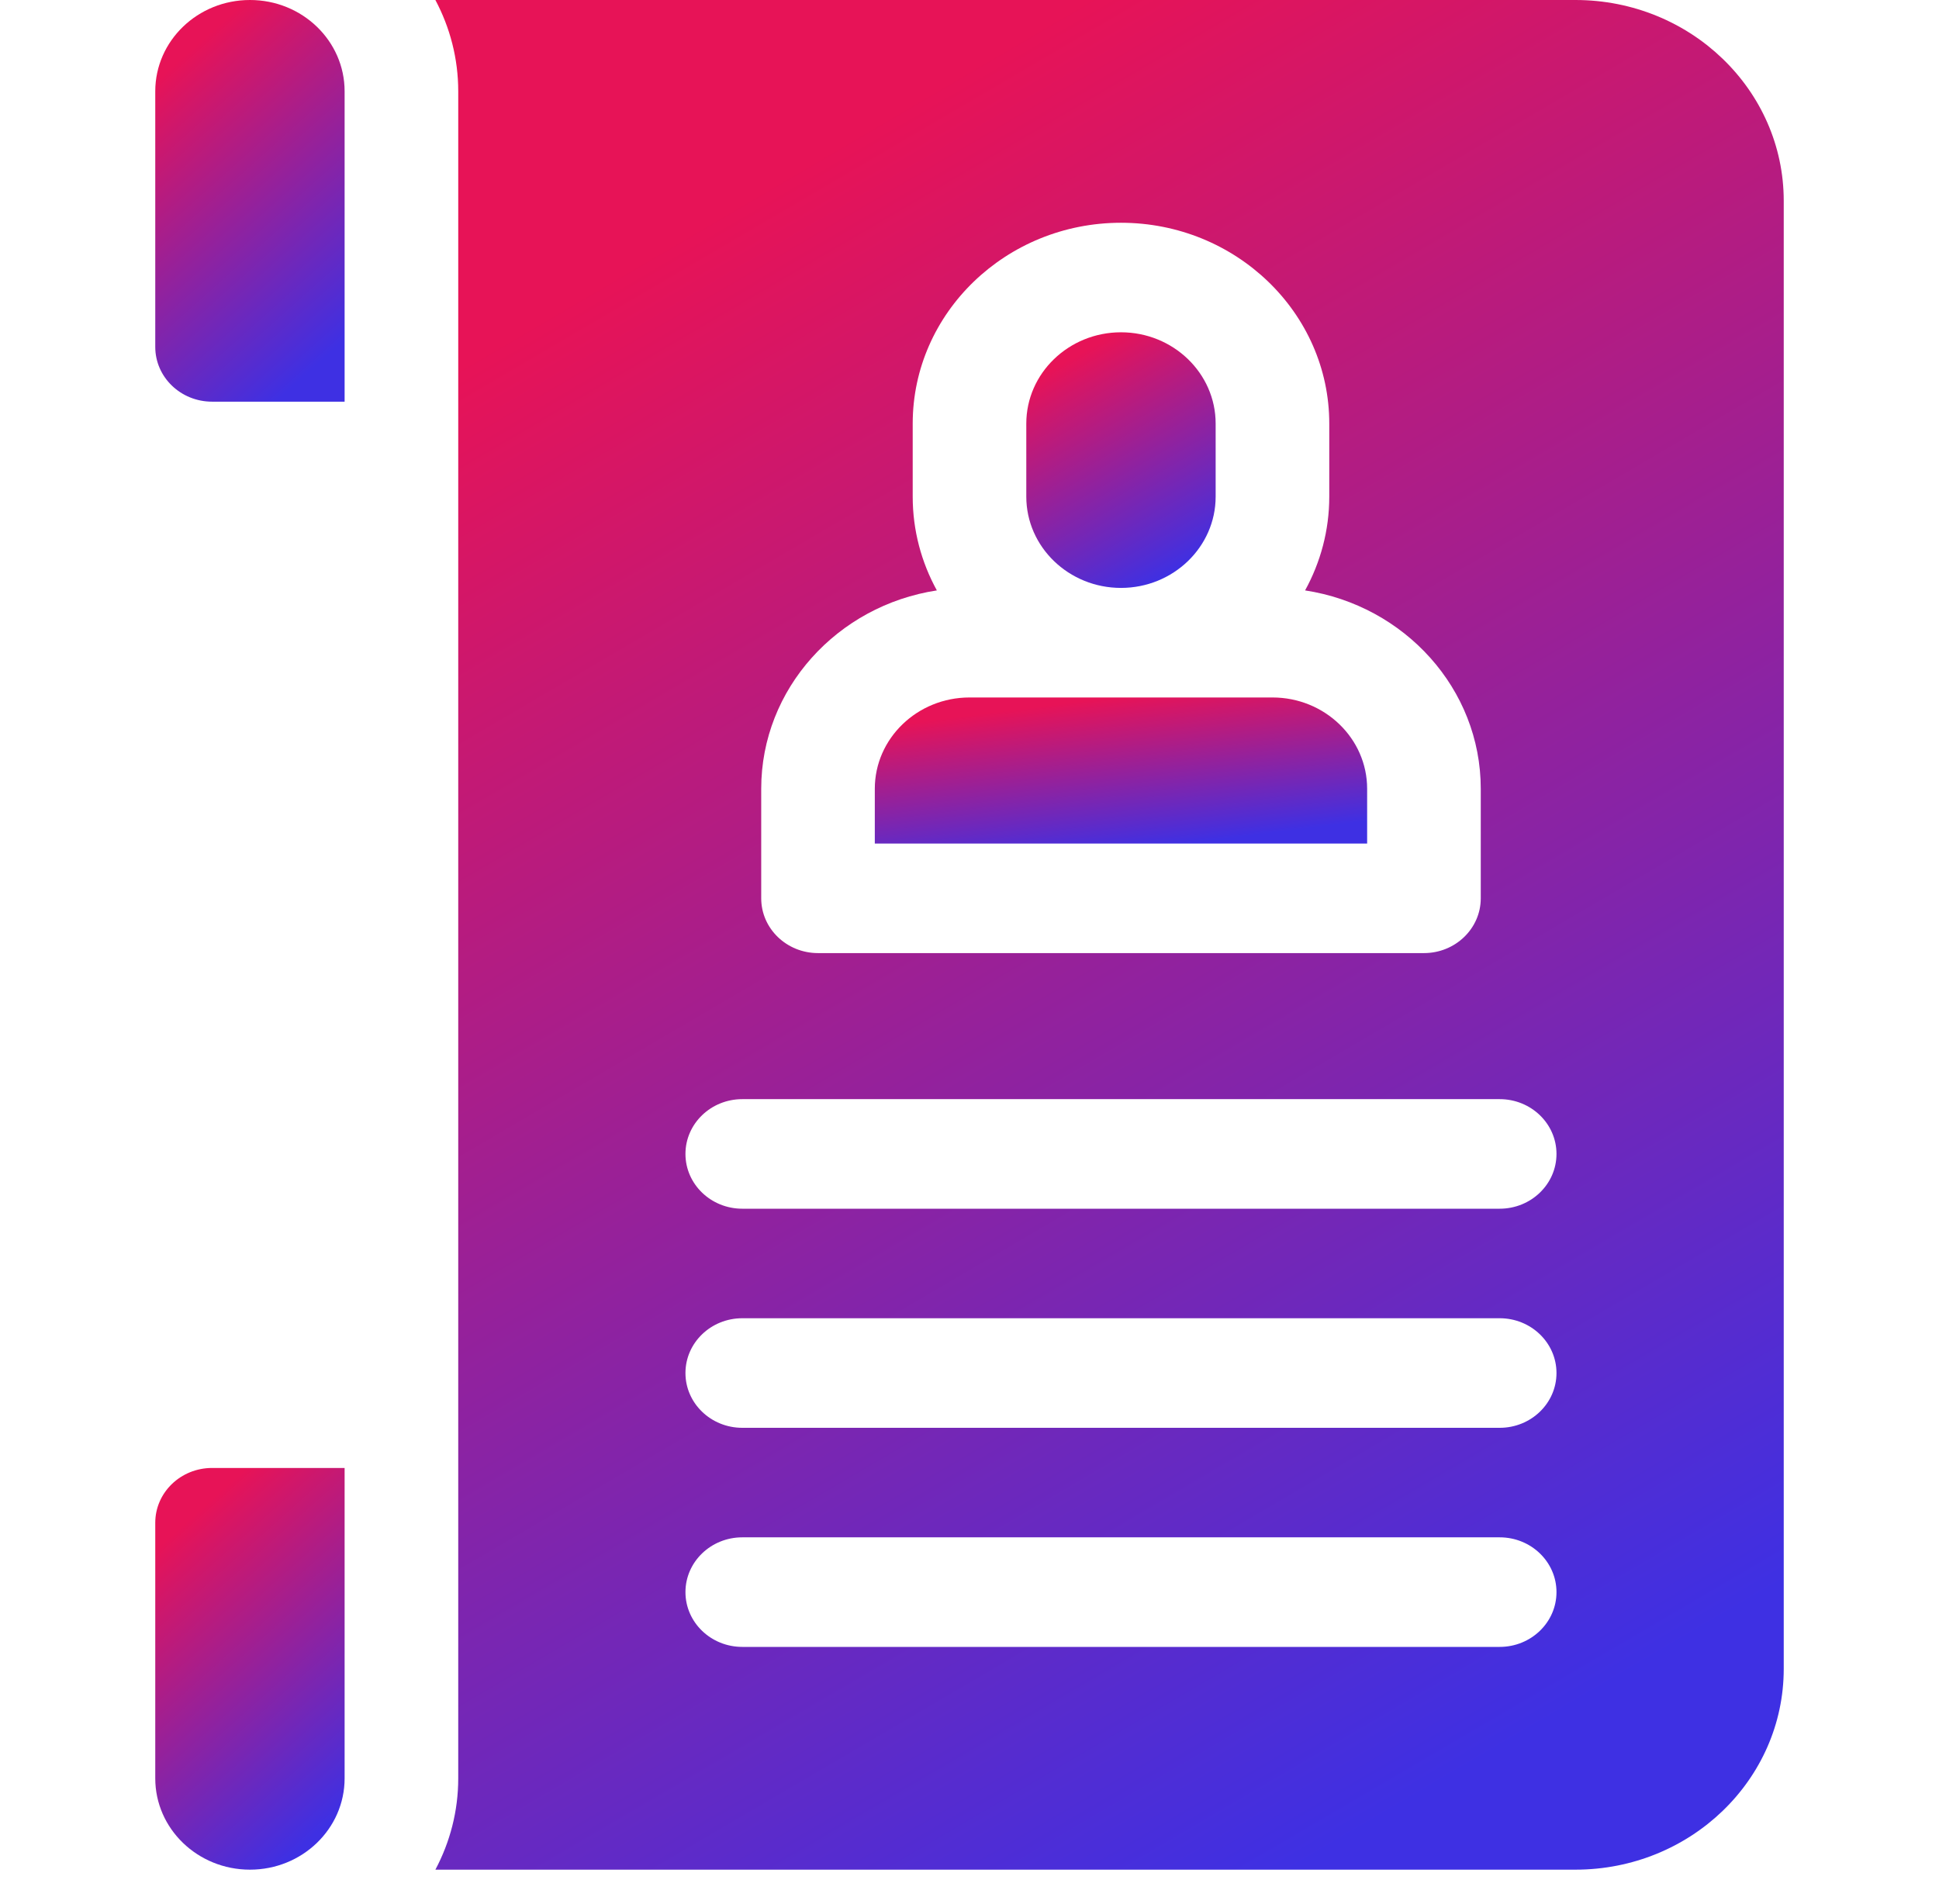 <svg width="55" height="54" viewBox="0 0 55 54" fill="none" xmlns="http://www.w3.org/2000/svg">
<g id="cv" clip-path="url(#clip0_325_114)">
<g id="Group">
<g id="Group_2">
<path id="Vector" d="M7.09 0C5.607 0 4.404 1.159 4.404 2.59V9.841C4.404 10.699 5.126 11.394 6.016 11.394H9.775V2.59C9.775 1.159 8.573 0 7.09 0Z" fill="url(#paint0_linear_325_114)"/>
<g id="Group_3">
<path id="Vector_2" d="M31.797 16.677C33.278 16.677 34.482 15.515 34.482 14.088V12.016C34.482 10.588 33.278 9.426 31.797 9.426C30.316 9.426 29.111 10.588 29.111 12.016V14.088C29.111 15.515 30.316 16.677 31.797 16.677Z" fill="url(#paint1_linear_325_114)"/>
<path id="Vector_3" d="M38.779 22.374C38.779 20.947 37.575 19.785 36.094 19.785H27.5C26.019 19.785 24.814 20.947 24.814 22.374V23.928H38.779V22.374Z" fill="url(#paint2_linear_325_114)"/>
<path id="Vector_4" d="M44.687 0H12.35C12.763 0.778 12.998 1.657 12.998 2.59V50.446C12.998 51.378 12.763 52.258 12.35 53.036H44.687C47.95 53.036 50.596 50.485 50.596 47.339V5.697C50.596 2.551 47.95 0 44.687 0ZM21.592 22.374C21.592 19.537 23.755 17.177 26.574 16.748C26.137 15.953 25.889 15.048 25.889 14.088V12.016C25.889 8.874 28.539 6.319 31.797 6.319C35.054 6.319 37.705 8.874 37.705 12.016V14.088C37.705 15.048 37.456 15.953 37.019 16.748C39.839 17.177 42.002 19.537 42.002 22.374V25.482C42.002 26.34 41.28 27.036 40.391 27.036H23.203C22.313 27.036 21.592 26.34 21.592 25.482V22.374ZM42.539 46.717H21.055C20.165 46.717 19.443 46.021 19.443 45.163C19.443 44.305 20.165 43.609 21.055 43.609H42.539C43.429 43.609 44.15 44.305 44.15 45.163C44.15 46.021 43.429 46.717 42.539 46.717ZM42.539 40.502H21.055C20.165 40.502 19.443 39.806 19.443 38.948C19.443 38.09 20.165 37.394 21.055 37.394H42.539C43.429 37.394 44.15 38.09 44.15 38.948C44.15 39.806 43.429 40.502 42.539 40.502ZM42.539 34.287H21.055C20.165 34.287 19.443 33.591 19.443 32.733C19.443 31.875 20.165 31.179 21.055 31.179H42.539C43.429 31.179 44.15 31.875 44.15 32.733C44.15 33.591 43.429 34.287 42.539 34.287Z" fill="url(#paint3_linear_325_114)"/>
</g>
</g>
<path id="Vector_5" d="M7.09 53.036C5.607 53.036 4.404 51.876 4.404 50.446V43.195C4.404 42.337 5.126 41.641 6.016 41.641H9.775V50.446C9.775 51.876 8.573 53.036 7.09 53.036Z" fill="url(#paint4_linear_325_114)"/>
</g>
</g>
<defs>
<linearGradient id="paint0_linear_325_114" x1="5.257" y1="1.552" x2="11.296" y2="8.285" gradientUnits="userSpaceOnUse">
<stop stop-color="#E71357"/>
<stop offset="1" stop-color="#3E30E3"/>
</linearGradient>
<linearGradient id="paint1_linear_325_114" x1="29.963" y1="10.414" x2="33.292" y2="16.246" gradientUnits="userSpaceOnUse">
<stop stop-color="#E71357"/>
<stop offset="1" stop-color="#3E30E3"/>
</linearGradient>
<linearGradient id="paint2_linear_325_114" x1="27.03" y1="20.349" x2="27.576" y2="24.699" gradientUnits="userSpaceOnUse">
<stop stop-color="#E71357"/>
<stop offset="1" stop-color="#3E30E3"/>
</linearGradient>
<linearGradient id="paint3_linear_325_114" x1="18.418" y1="7.222" x2="43.094" y2="49.31" gradientUnits="userSpaceOnUse">
<stop stop-color="#E71357"/>
<stop offset="1" stop-color="#3E30E3"/>
</linearGradient>
<linearGradient id="paint4_linear_325_114" x1="5.257" y1="43.193" x2="11.296" y2="49.926" gradientUnits="userSpaceOnUse">
<stop stop-color="#E71357"/>
<stop offset="1" stop-color="#3E30E3"/>
</linearGradient>
<clipPath id="clip0_325_114">
<rect width="55" height="53.036" fill="white"/>
</clipPath>
</defs>
</svg>
